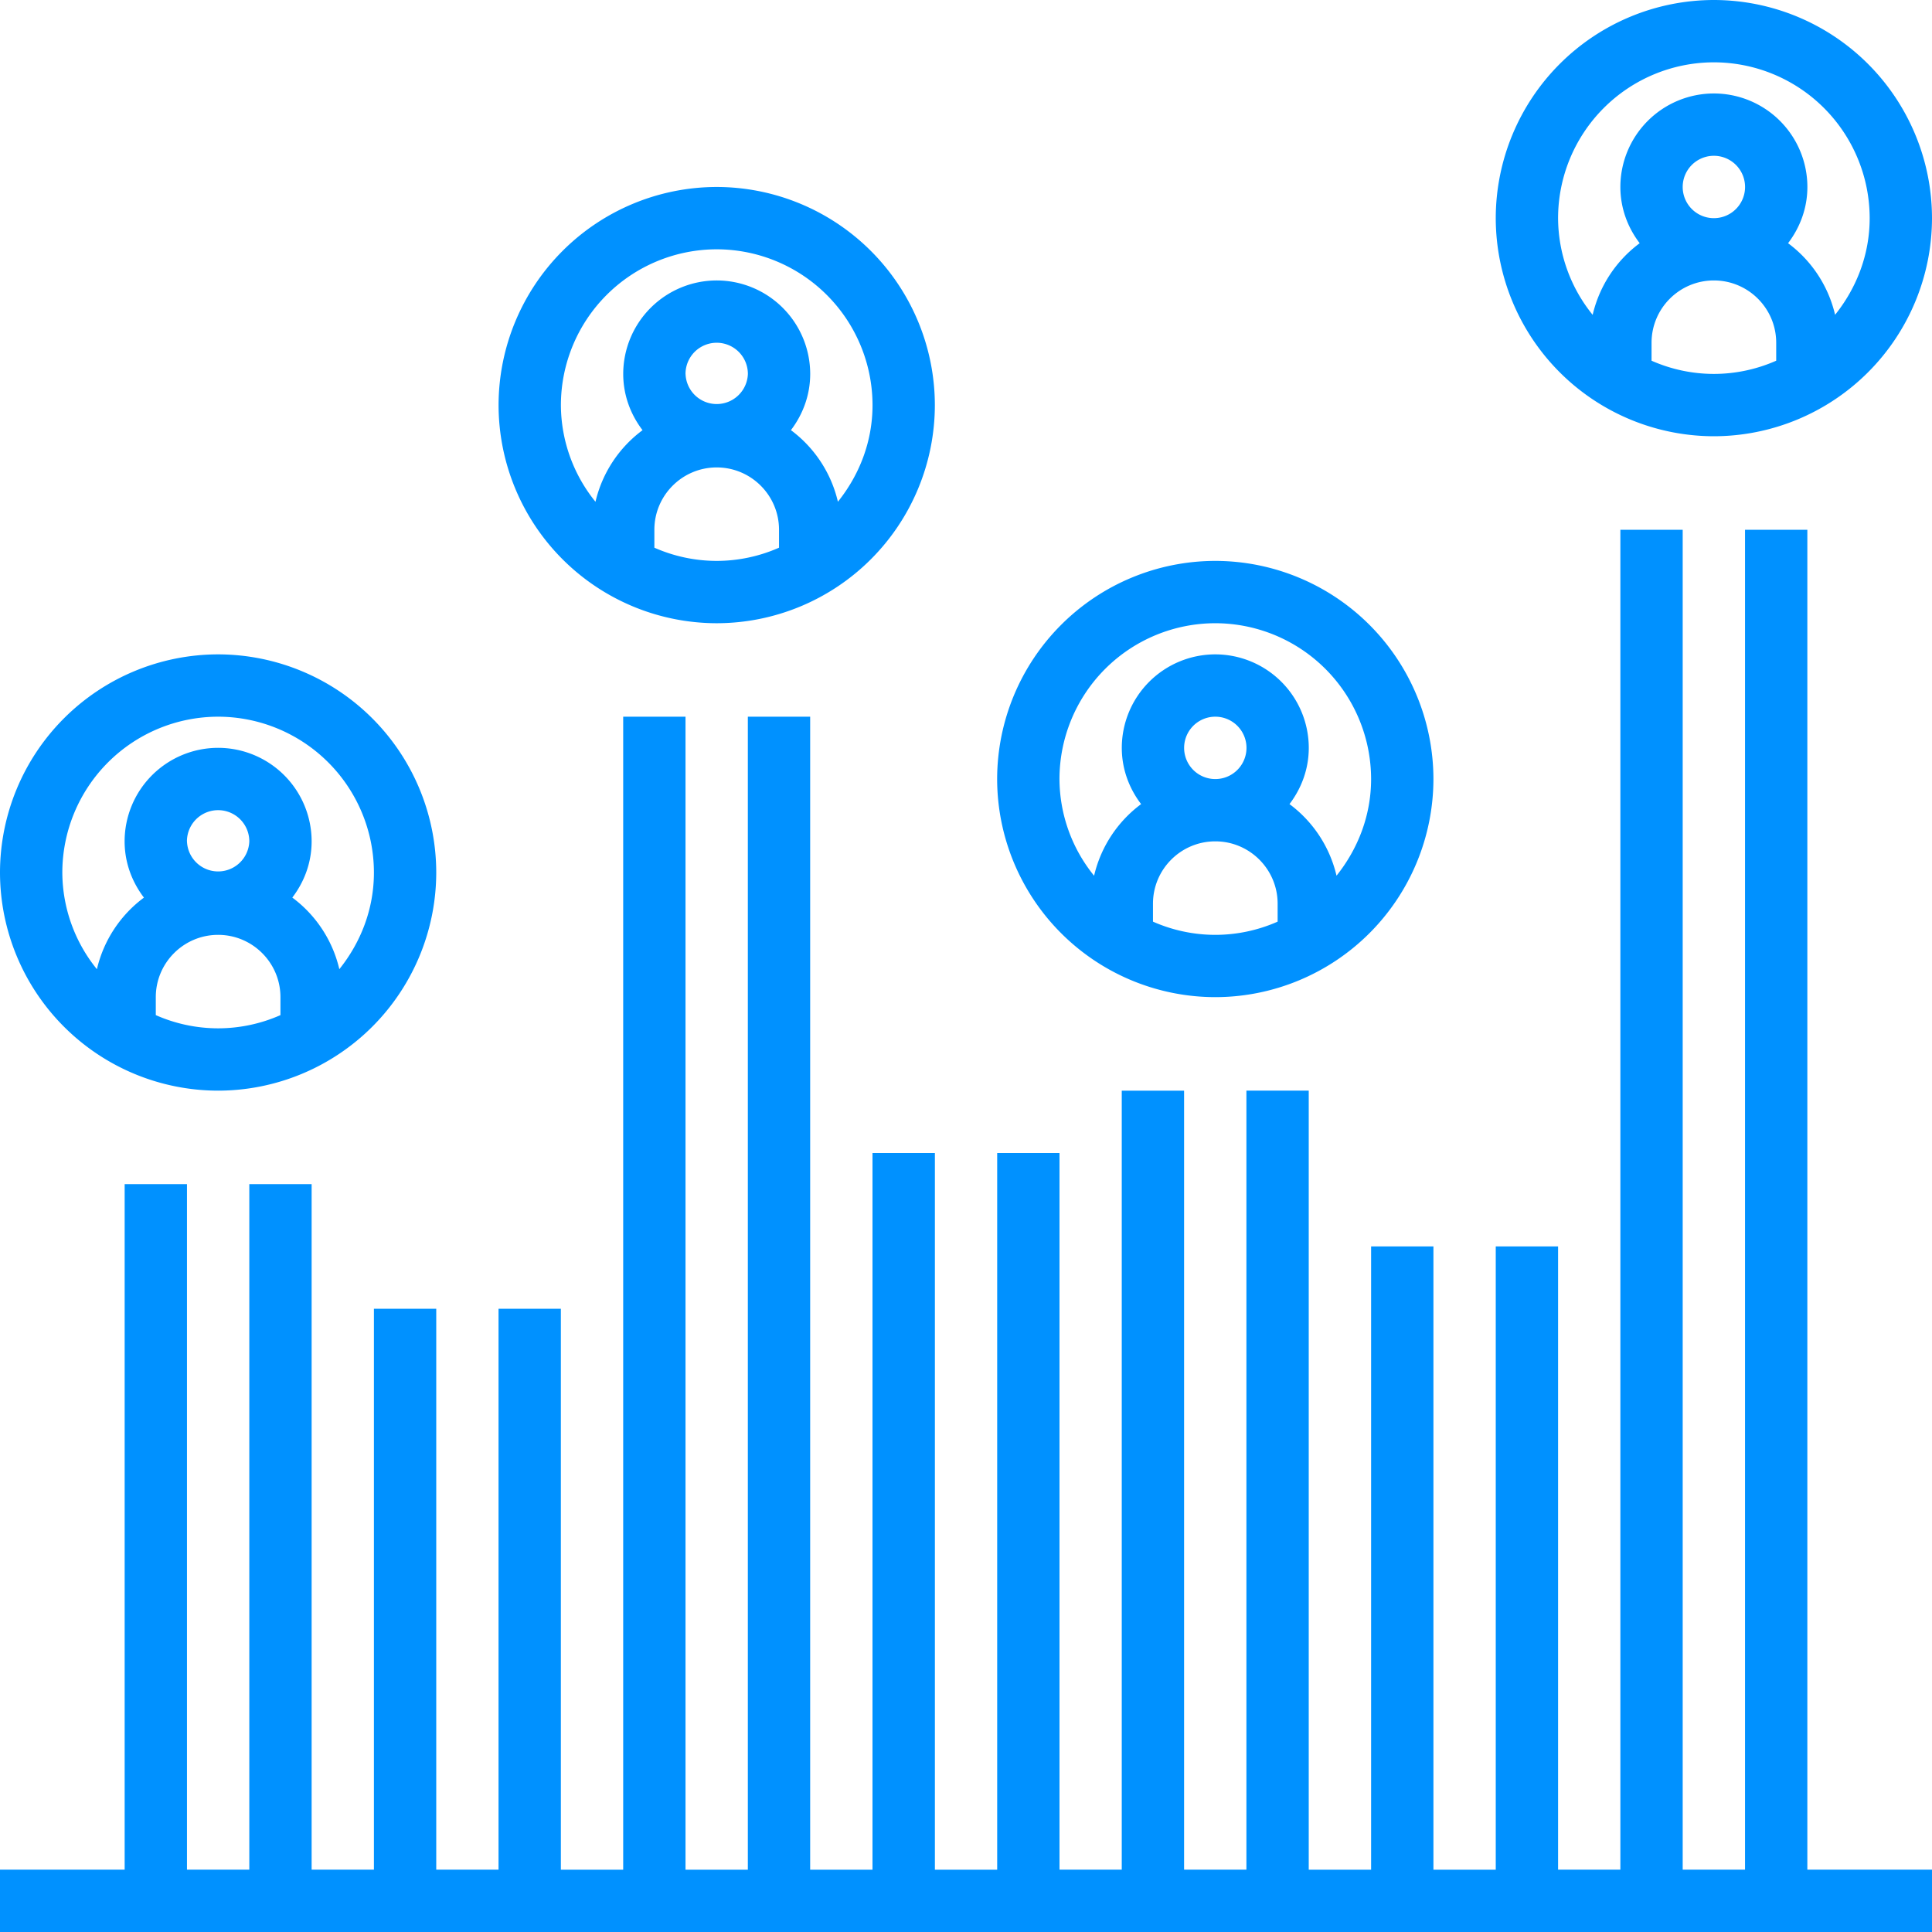 <svg xmlns="http://www.w3.org/2000/svg" width="50" height="50" viewBox="0 0 50 50">
    <g fill="#0091FF" fill-rule="evenodd">
        <path d="M46.774 13.71h-1.613v34.677h-1.613V13.71h-1.613v34.677h-1.612V32.258H38.71v16.13h-1.613v-16.13h-1.613v16.13H33.87V28.225h-1.613v20.161h-1.613V28.226h-1.613v20.161H27.42V29.84h-1.613v18.548h-1.612V29.84H22.58v18.548h-1.613V18.548h-1.613v29.84h-1.613v-29.84h-1.613v29.84h-1.613V33.87h-1.613v14.516H11.29V33.871H9.677v14.516H8.065V30.645H6.452v17.742H4.839V30.645H3.226v17.742H0V50h50v-1.613h-3.226z"/>
        <path fill-rule="nonzero" d="M5.645 28.226a5.652 5.652 0 0 0 5.645-5.645 5.652 5.652 0 0 0-5.645-5.646A5.652 5.652 0 0 0 0 22.581a5.652 5.652 0 0 0 5.645 5.645zm1.613-1.955a3.992 3.992 0 0 1-1.613.342 3.992 3.992 0 0 1-1.613-.342v-.465c0-.89.724-1.612 1.613-1.612.89 0 1.613.723 1.613 1.612v.465zm-2.42-4.497a.807.807 0 1 1 1.614 0 .807.807 0 0 1-1.613 0zm.807-3.226a4.037 4.037 0 0 1 4.032 4.033c0 .95-.343 1.812-.895 2.501a3.221 3.221 0 0 0-1.217-1.853c.31-.406.5-.906.5-1.455a2.422 2.422 0 0 0-2.42-2.42 2.422 2.422 0 0 0-2.42 2.42c0 .549.191 1.05.5 1.456a3.219 3.219 0 0 0-1.217 1.853 3.993 3.993 0 0 1-.895-2.502 4.037 4.037 0 0 1 4.032-4.033zM18.548 16.129a5.652 5.652 0 0 0 5.646-5.645 5.652 5.652 0 0 0-5.646-5.645 5.652 5.652 0 0 0-5.645 5.645 5.652 5.652 0 0 0 5.645 5.645zm1.613-1.955a3.992 3.992 0 0 1-1.613.342 3.992 3.992 0 0 1-1.613-.342v-.464c0-.89.724-1.613 1.613-1.613.89 0 1.613.723 1.613 1.613v.464zm-2.42-4.497a.807.807 0 1 1 1.614.001.807.807 0 0 1-1.613 0zm.807-3.225a4.037 4.037 0 0 1 4.033 4.032c0 .95-.344 1.812-.896 2.501a3.221 3.221 0 0 0-1.216-1.853c.308-.405.499-.906.499-1.455a2.422 2.422 0 0 0-2.42-2.419 2.422 2.422 0 0 0-2.419 2.42c0 .548.19 1.049.5 1.455a3.219 3.219 0 0 0-1.218 1.853 3.993 3.993 0 0 1-.895-2.502 4.037 4.037 0 0 1 4.032-4.032zM31.452 25.806a5.652 5.652 0 0 0 5.645-5.645 5.652 5.652 0 0 0-5.645-5.645 5.652 5.652 0 0 0-5.646 5.645 5.652 5.652 0 0 0 5.646 5.645zm1.613-1.954a3.992 3.992 0 0 1-1.613.342 3.992 3.992 0 0 1-1.613-.342v-.465c0-.89.723-1.613 1.613-1.613s1.613.724 1.613 1.613v.465zm-2.42-4.497a.807.807 0 1 1 1.614 0 .807.807 0 0 1-1.614 0zm.807-3.226a4.037 4.037 0 0 1 4.032 4.032c0 .95-.344 1.812-.895 2.502a3.221 3.221 0 0 0-1.217-1.853c.309-.406.499-.907.499-1.455a2.422 2.422 0 0 0-2.42-2.42 2.422 2.422 0 0 0-2.419 2.42c0 .548.19 1.049.5 1.455a3.219 3.219 0 0 0-1.217 1.854 3.993 3.993 0 0 1-.896-2.503 4.037 4.037 0 0 1 4.033-4.032zM44.355 11.29A5.652 5.652 0 0 0 50 5.645 5.652 5.652 0 0 0 44.355 0a5.652 5.652 0 0 0-5.645 5.645 5.652 5.652 0 0 0 5.645 5.645zm1.613-1.955a3.992 3.992 0 0 1-1.613.342 3.992 3.992 0 0 1-1.613-.342v-.464c0-.89.723-1.613 1.613-1.613s1.613.723 1.613 1.613v.464zm-2.42-4.496a.807.807 0 1 1 1.614 0 .807.807 0 0 1-1.614 0zm.807-3.226a4.037 4.037 0 0 1 4.032 4.032c0 .95-.343 1.812-.895 2.502a3.221 3.221 0 0 0-1.217-1.853c.309-.406.5-.907.5-1.455a2.422 2.422 0 0 0-2.42-2.42 2.422 2.422 0 0 0-2.42 2.42c0 .548.19 1.049.5 1.455a3.219 3.219 0 0 0-1.217 1.854 3.993 3.993 0 0 1-.895-2.503 4.037 4.037 0 0 1 4.032-4.032z"/>
    </g>
</svg>
